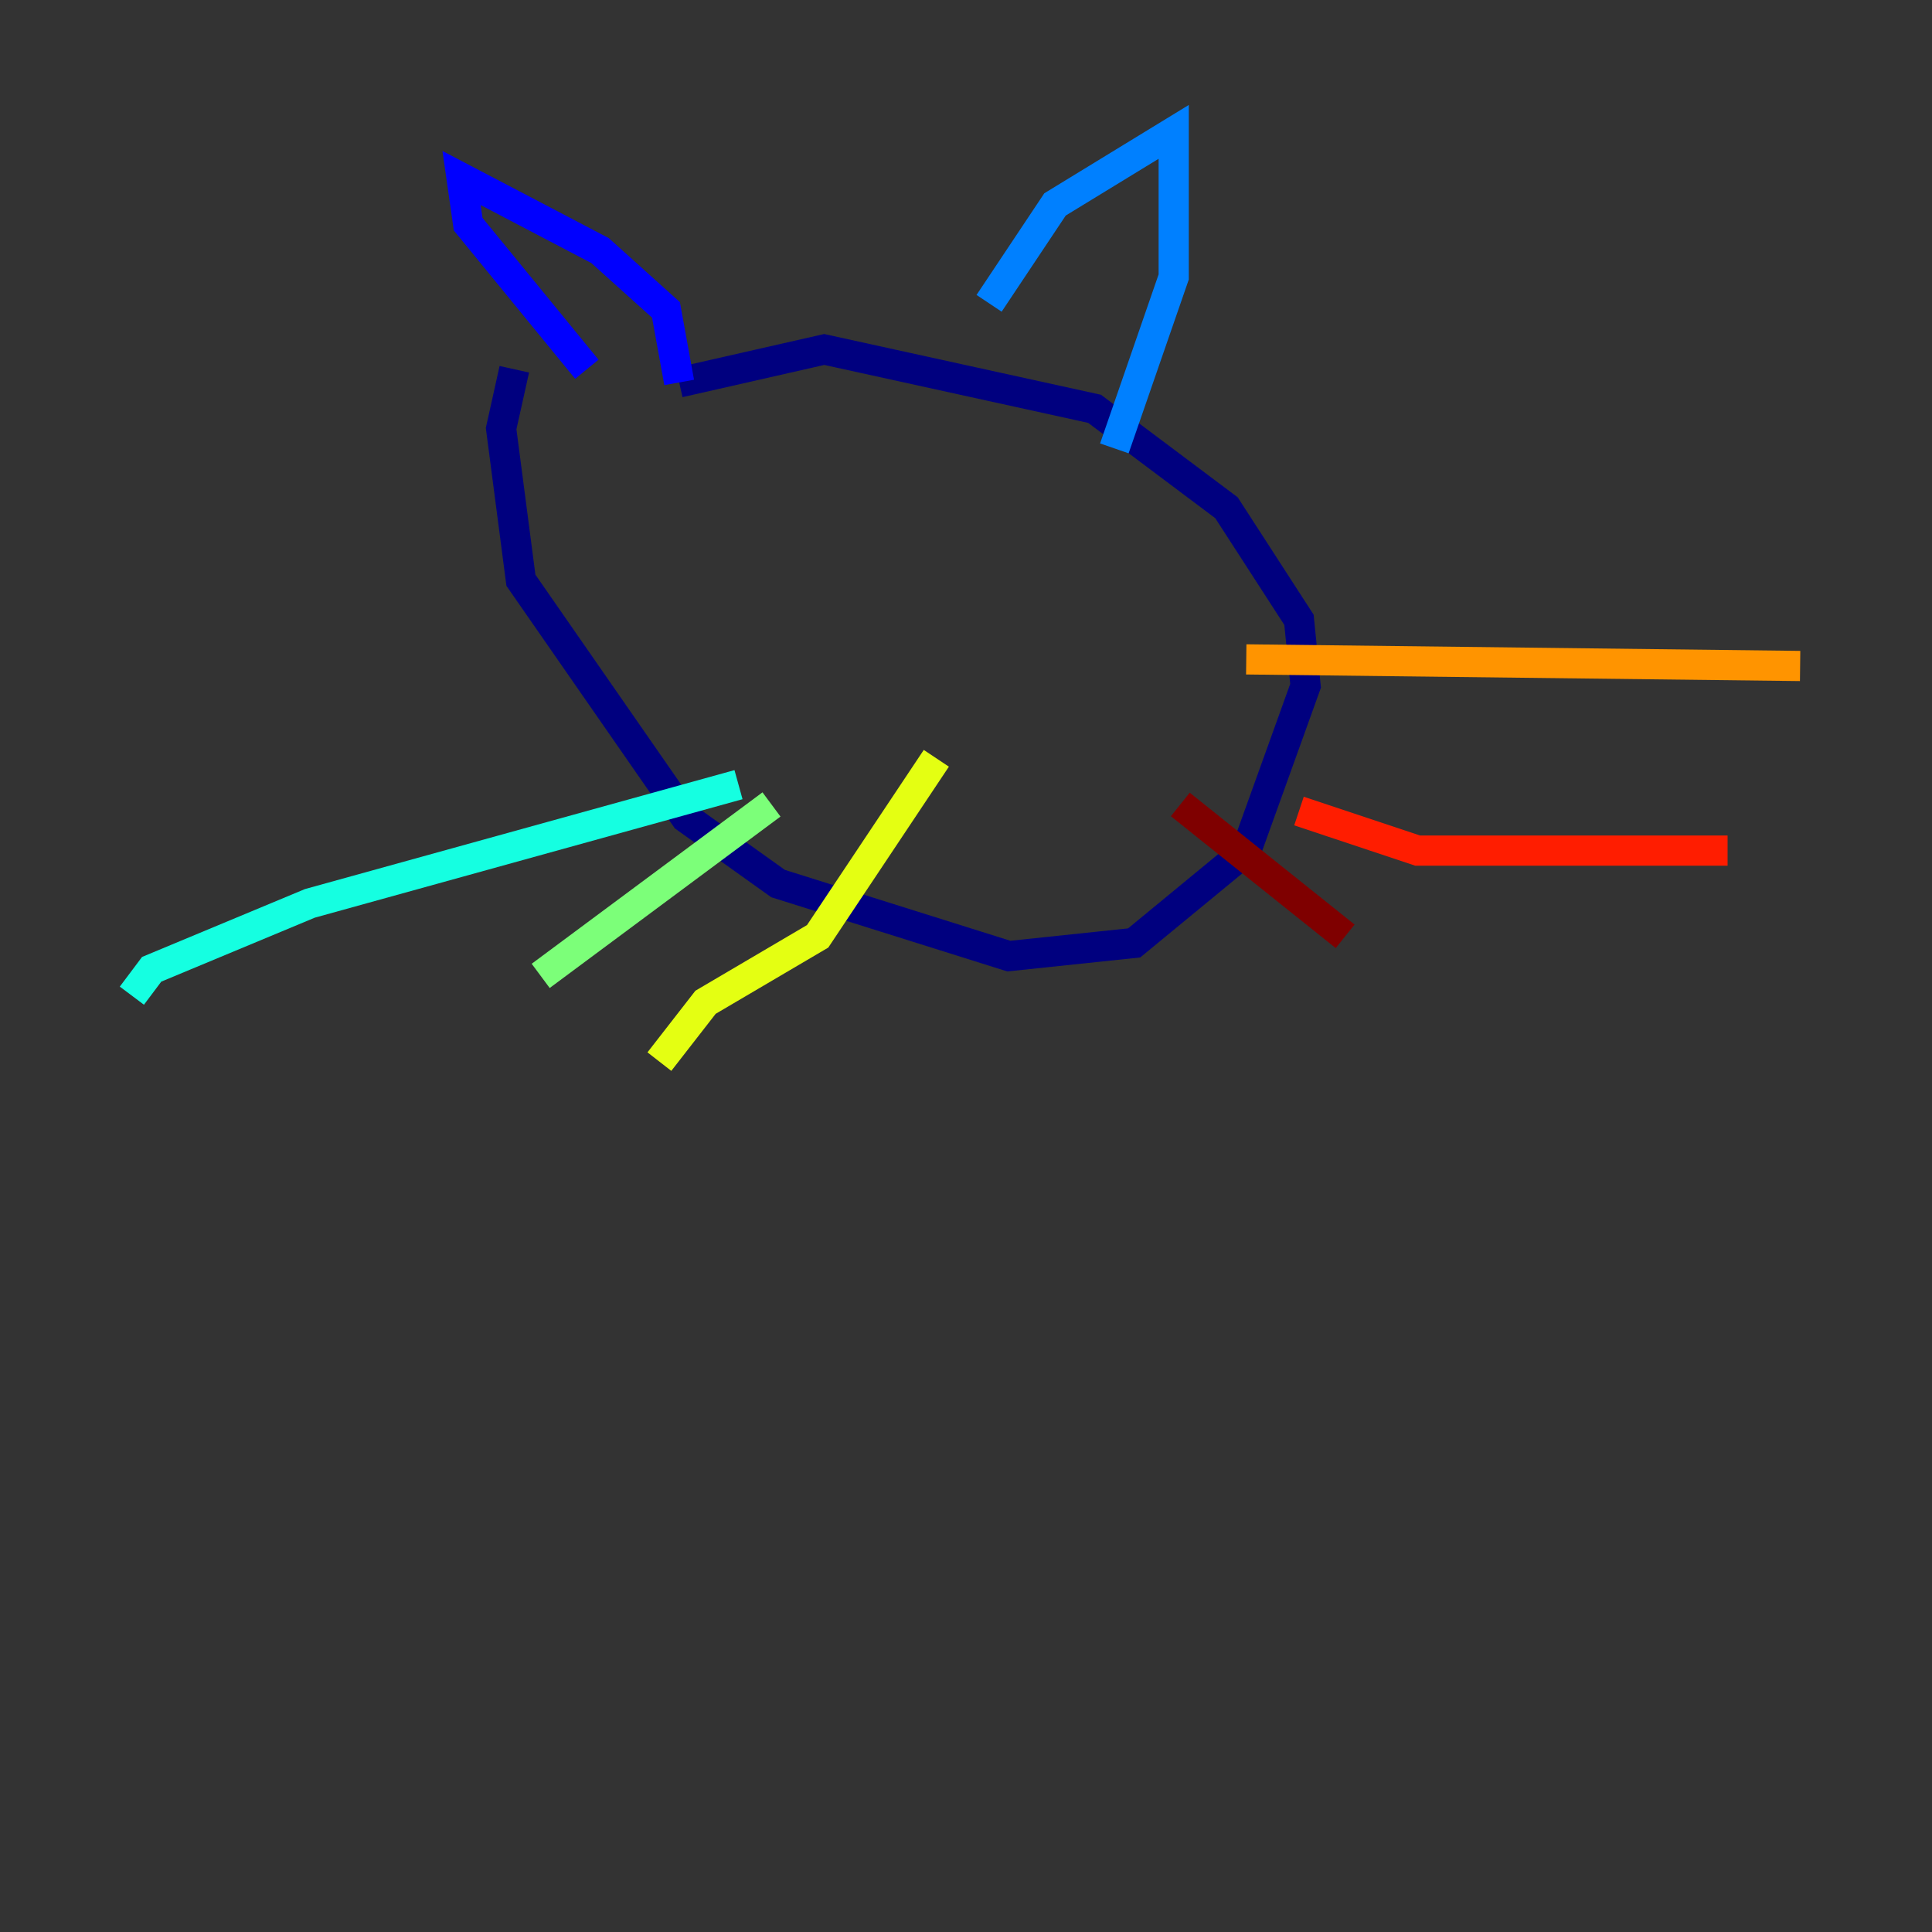 <?xml version="1.0" encoding="utf-8" ?>
<svg baseProfile="tiny" height="128" version="1.2" viewBox="0,0,128,128" width="128" xmlns="http://www.w3.org/2000/svg" xmlns:ev="http://www.w3.org/2001/xml-events" xmlns:xlink="http://www.w3.org/1999/xlink"><rect x="0" y="0" width="128" height="128" fill="#333333" stroke="none"/><defs /><polyline fill="none" points="34.075,24.464 33.201,28.396 34.512,38.444 45.433,54.171 51.55,58.539 66.84,63.345 75.14,62.471 82.567,56.355 86.498,45.433 86.061,41.065 81.256,33.638 72.519,27.085 54.608,23.154 44.997,25.338" stroke="#00007f" stroke-width="2" /><polyline fill="none" points="44.997,25.338 44.123,20.532 39.754,16.601 30.58,11.795 31.017,14.853 38.88,24.464" stroke="#0000ff" stroke-width="2" /><polyline fill="none" points="65.529,20.096 69.898,13.543 77.761,8.737 77.761,18.348 73.829,29.706" stroke="#0080ff" stroke-width="2" /><polyline fill="none" points="48.928,51.986 20.532,59.85 10.048,64.218 8.737,65.966" stroke="#15ffe1" stroke-width="2" /><polyline fill="none" points="51.113,53.297 35.822,64.655" stroke="#7cff79" stroke-width="2" /><polyline fill="none" points="62.034,50.239 54.171,62.034 46.744,66.403 43.686,70.335" stroke="#e4ff12" stroke-width="2" /><polyline fill="none" points="82.567,43.686 119.263,44.123" stroke="#ff9400" stroke-width="2" /><polyline fill="none" points="86.061,53.734 93.925,56.355 114.457,56.355" stroke="#ff1d00" stroke-width="2" /><polyline fill="none" points="78.198,53.297 89.12,62.034" stroke="#7f0000" stroke-width="2" /></svg>